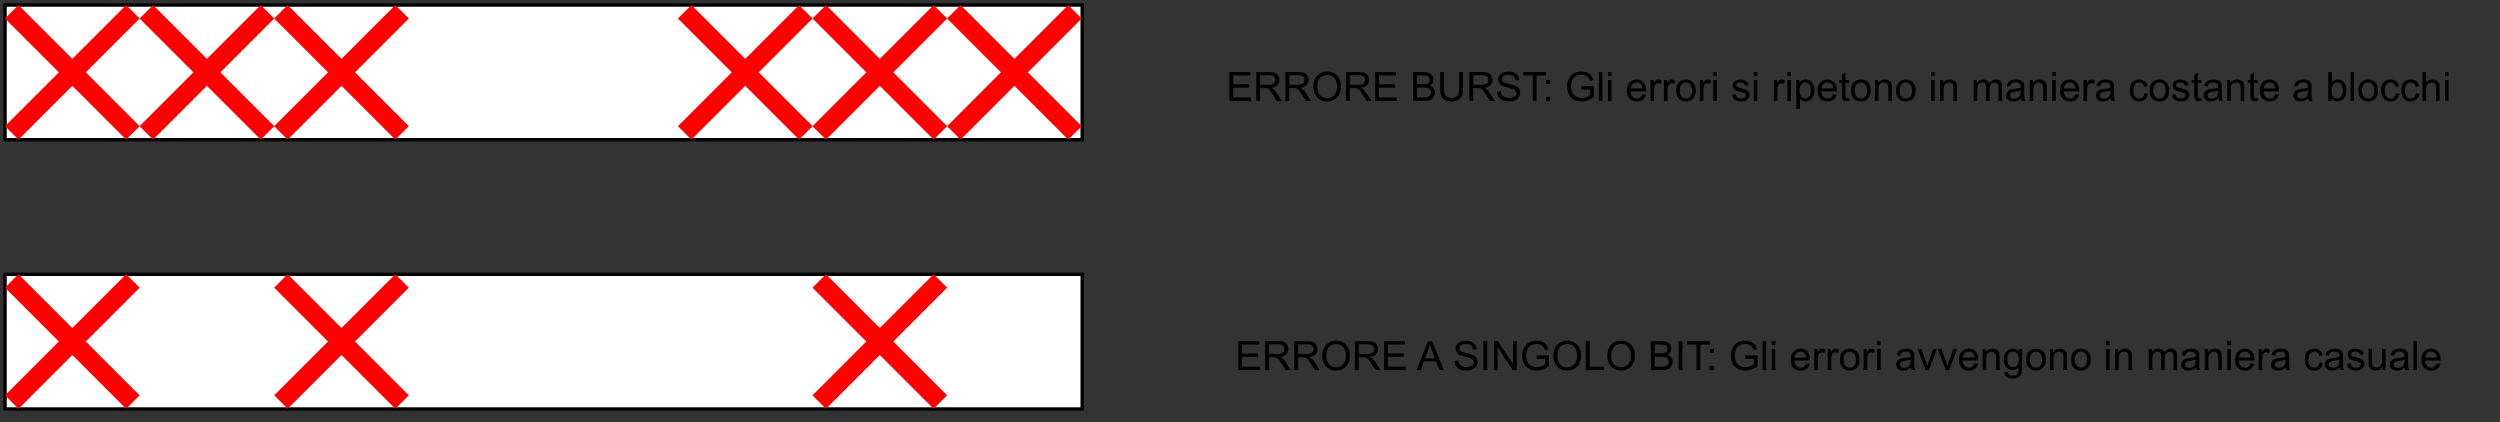 <?xml version="1.0" encoding="UTF-8" standalone="no"?>
<svg 
   width="557.04pt"
   height="94.08pt"
   viewBox="0 0 557.04 94.08"
   version="1.1"
   id="svg388"
   xmlns:xlink="http://www.w3.org/1999/xlink"
   xmlns="http://www.w3.org/2000/svg"
   xmlns:svg="http://www.w3.org/2000/svg" content="%3Cmxfile%20host%3D%22app.diagrams.net%22%20modified%3D%222023-12-22T12%3A36%3A30.954Z%22%20agent%3D%22Mozilla%2F5.0%20(Macintosh%3B%20Intel%20Mac%20OS%20X%2010_15_7)%20AppleWebKit%2F537.36%20(KHTML%2C%20like%20Gecko)%20Chrome%2F120.0.0.0%20Safari%2F537.36%22%20etag%3D%22Yu8_S10-n9ti6SRctlLf%22%20version%3D%2222.1.11%22%20type%3D%22device%22%3E%20%20%20%3Cdiagram%20name%3D%22Pagina-1%22%20id%3D%22U9C18GO-v0tMrFEq7uSr%22%3E%20%20%20%20%20%3CmxGraphModel%20dx%3D%22954%22%20dy%3D%22581%22%20grid%3D%221%22%20gridSize%3D%2210%22%20guides%3D%221%22%20tooltips%3D%221%22%20connect%3D%221%22%20arrows%3D%221%22%20fold%3D%221%22%20page%3D%220%22%20pageScale%3D%221%22%20pageWidth%3D%22827%22%20pageHeight%3D%221169%22%20math%3D%220%22%20shadow%3D%220%22%3E%20%20%20%20%20%20%20%3Croot%3E%20%20%20%20%20%20%20%20%20%3CmxCell%20id%3D%220%22%20%2F%3E%20%20%20%20%20%20%20%20%20%3CmxCell%20id%3D%221%22%20parent%3D%220%22%20%2F%3E%20%20%20%20%20%20%20%20%20%3CmxCell%20id%3D%22JFstxiYgzvHORMr_1mGA-1%22%20value%3D%22%22%20style%3D%22rounded%3D0%3BwhiteSpace%3Dwrap%3Bhtml%3D1%3B%22%20parent%3D%221%22%20vertex%3D%221%22%3E%20%20%20%20%20%20%20%20%20%20%20%3CmxGeometry%20x%3D%22120%22%20y%3D%2280%22%20width%3D%22320%22%20height%3D%2240%22%20as%3D%22geometry%22%20%2F%3E%20%20%20%20%20%20%20%20%20%3C%2FmxCell%3E%20%20%20%20%20%20%20%20%20%3CmxCell%20id%3D%22JFstxiYgzvHORMr_1mGA-2%22%20value%3D%22%22%20style%3D%22shape%3Dmxgraph.mockup.markup.redX%3BfillColor%3D%23ff0000%3Bhtml%3D1%3Bshadow%3D0%3BwhiteSpace%3Dwrap%3BstrokeColor%3Dnone%3B%22%20parent%3D%221%22%20vertex%3D%221%22%3E%20%20%20%20%20%20%20%20%20%20%20%3CmxGeometry%20x%3D%22120%22%20y%3D%2280%22%20width%3D%2240%22%20height%3D%2240%22%20as%3D%22geometry%22%20%2F%3E%20%20%20%20%20%20%20%20%20%3C%2FmxCell%3E%20%20%20%20%20%20%20%20%20%3CmxCell%20id%3D%22JFstxiYgzvHORMr_1mGA-3%22%20value%3D%22%22%20style%3D%22shape%3Dmxgraph.mockup.markup.redX%3BfillColor%3D%23ff0000%3Bhtml%3D1%3Bshadow%3D0%3BwhiteSpace%3Dwrap%3BstrokeColor%3Dnone%3B%22%20parent%3D%221%22%20vertex%3D%221%22%3E%20%20%20%20%20%20%20%20%20%20%20%3CmxGeometry%20x%3D%22160%22%20y%3D%2280%22%20width%3D%2240%22%20height%3D%2240%22%20as%3D%22geometry%22%20%2F%3E%20%20%20%20%20%20%20%20%20%3C%2FmxCell%3E%20%20%20%20%20%20%20%20%20%3CmxCell%20id%3D%22JFstxiYgzvHORMr_1mGA-4%22%20value%3D%22%22%20style%3D%22shape%3Dmxgraph.mockup.markup.redX%3BfillColor%3D%23ff0000%3Bhtml%3D1%3Bshadow%3D0%3BwhiteSpace%3Dwrap%3BstrokeColor%3Dnone%3B%22%20parent%3D%221%22%20vertex%3D%221%22%3E%20%20%20%20%20%20%20%20%20%20%20%3CmxGeometry%20x%3D%22200%22%20y%3D%2280%22%20width%3D%2240%22%20height%3D%2240%22%20as%3D%22geometry%22%20%2F%3E%20%20%20%20%20%20%20%20%20%3C%2FmxCell%3E%20%20%20%20%20%20%20%20%20%3CmxCell%20id%3D%22JFstxiYgzvHORMr_1mGA-5%22%20value%3D%22%22%20style%3D%22shape%3Dmxgraph.mockup.markup.redX%3BfillColor%3D%23ff0000%3Bhtml%3D1%3Bshadow%3D0%3BwhiteSpace%3Dwrap%3BstrokeColor%3Dnone%3B%22%20parent%3D%221%22%20vertex%3D%221%22%3E%20%20%20%20%20%20%20%20%20%20%20%3CmxGeometry%20x%3D%22320%22%20y%3D%2280%22%20width%3D%2240%22%20height%3D%2240%22%20as%3D%22geometry%22%20%2F%3E%20%20%20%20%20%20%20%20%20%3C%2FmxCell%3E%20%20%20%20%20%20%20%20%20%3CmxCell%20id%3D%22JFstxiYgzvHORMr_1mGA-6%22%20value%3D%22%22%20style%3D%22shape%3Dmxgraph.mockup.markup.redX%3BfillColor%3D%23ff0000%3Bhtml%3D1%3Bshadow%3D0%3BwhiteSpace%3Dwrap%3BstrokeColor%3Dnone%3B%22%20parent%3D%221%22%20vertex%3D%221%22%3E%20%20%20%20%20%20%20%20%20%20%20%3CmxGeometry%20x%3D%22360%22%20y%3D%2280%22%20width%3D%2240%22%20height%3D%2240%22%20as%3D%22geometry%22%20%2F%3E%20%20%20%20%20%20%20%20%20%3C%2FmxCell%3E%20%20%20%20%20%20%20%20%20%3CmxCell%20id%3D%22JFstxiYgzvHORMr_1mGA-7%22%20value%3D%22%22%20style%3D%22shape%3Dmxgraph.mockup.markup.redX%3BfillColor%3D%23ff0000%3Bhtml%3D1%3Bshadow%3D0%3BwhiteSpace%3Dwrap%3BstrokeColor%3Dnone%3B%22%20parent%3D%221%22%20vertex%3D%221%22%3E%20%20%20%20%20%20%20%20%20%20%20%3CmxGeometry%20x%3D%22400%22%20y%3D%2280%22%20width%3D%2240%22%20height%3D%2240%22%20as%3D%22geometry%22%20%2F%3E%20%20%20%20%20%20%20%20%20%3C%2FmxCell%3E%20%20%20%20%20%20%20%20%20%3CmxCell%20id%3D%22JFstxiYgzvHORMr_1mGA-8%22%20value%3D%22ERRORE%20BURST%3A%20Gli%20errori%20si%20ripetono%20in%20maniera%20costante%20a%20blocchi%22%20style%3D%22text%3Bhtml%3D1%3Balign%3Dcenter%3BverticalAlign%3Dmiddle%3Bresizable%3D0%3Bpoints%3D%5B%5D%3Bautosize%3D1%3BstrokeColor%3Dnone%3BfillColor%3Dnone%3B%22%20parent%3D%221%22%20vertex%3D%221%22%3E%20%20%20%20%20%20%20%20%20%20%20%3CmxGeometry%20x%3D%22470%22%20y%3D%2290%22%20width%3D%22390%22%20height%3D%2230%22%20as%3D%22geometry%22%20%2F%3E%20%20%20%20%20%20%20%20%20%3C%2FmxCell%3E%20%20%20%20%20%20%20%20%20%3CmxCell%20id%3D%22JFstxiYgzvHORMr_1mGA-11%22%20value%3D%22%22%20style%3D%22rounded%3D0%3BwhiteSpace%3Dwrap%3Bhtml%3D1%3B%22%20parent%3D%221%22%20vertex%3D%221%22%3E%20%20%20%20%20%20%20%20%20%20%20%3CmxGeometry%20x%3D%22120%22%20y%3D%22160%22%20width%3D%22320%22%20height%3D%2240%22%20as%3D%22geometry%22%20%2F%3E%20%20%20%20%20%20%20%20%20%3C%2FmxCell%3E%20%20%20%20%20%20%20%20%20%3CmxCell%20id%3D%22JFstxiYgzvHORMr_1mGA-12%22%20value%3D%22%22%20style%3D%22shape%3Dmxgraph.mockup.markup.redX%3BfillColor%3D%23ff0000%3Bhtml%3D1%3Bshadow%3D0%3BwhiteSpace%3Dwrap%3BstrokeColor%3Dnone%3B%22%20parent%3D%221%22%20vertex%3D%221%22%3E%20%20%20%20%20%20%20%20%20%20%20%3CmxGeometry%20x%3D%22120%22%20y%3D%22160%22%20width%3D%2240%22%20height%3D%2240%22%20as%3D%22geometry%22%20%2F%3E%20%20%20%20%20%20%20%20%20%3C%2FmxCell%3E%20%20%20%20%20%20%20%20%20%3CmxCell%20id%3D%22JFstxiYgzvHORMr_1mGA-14%22%20value%3D%22%22%20style%3D%22shape%3Dmxgraph.mockup.markup.redX%3BfillColor%3D%23ff0000%3Bhtml%3D1%3Bshadow%3D0%3BwhiteSpace%3Dwrap%3BstrokeColor%3Dnone%3B%22%20parent%3D%221%22%20vertex%3D%221%22%3E%20%20%20%20%20%20%20%20%20%20%20%3CmxGeometry%20x%3D%22200%22%20y%3D%22160%22%20width%3D%2240%22%20height%3D%2240%22%20as%3D%22geometry%22%20%2F%3E%20%20%20%20%20%20%20%20%20%3C%2FmxCell%3E%20%20%20%20%20%20%20%20%20%3CmxCell%20id%3D%22JFstxiYgzvHORMr_1mGA-15%22%20value%3D%22%22%20style%3D%22shape%3Dmxgraph.mockup.markup.redX%3BfillColor%3D%23ff0000%3Bhtml%3D1%3Bshadow%3D0%3BwhiteSpace%3Dwrap%3BstrokeColor%3Dnone%3B%22%20parent%3D%221%22%20vertex%3D%221%22%3E%20%20%20%20%20%20%20%20%20%20%20%3CmxGeometry%20x%3D%22360%22%20y%3D%22160%22%20width%3D%2240%22%20height%3D%2240%22%20as%3D%22geometry%22%20%2F%3E%20%20%20%20%20%20%20%20%20%3C%2FmxCell%3E%20%20%20%20%20%20%20%20%20%3CmxCell%20id%3D%22JFstxiYgzvHORMr_1mGA-19%22%20value%3D%22ERRORE%20A%20SINGOLO%20BIT%3A%20Gli%20errori%20avvengono%20in%20maniera%20casuale%22%20style%3D%22text%3Bhtml%3D1%3Balign%3Dcenter%3BverticalAlign%3Dmiddle%3Bresizable%3D0%3Bpoints%3D%5B%5D%3Bautosize%3D1%3BstrokeColor%3Dnone%3BfillColor%3Dnone%3B%22%20parent%3D%221%22%20vertex%3D%221%22%3E%20%20%20%20%20%20%20%20%20%20%20%3CmxGeometry%20x%3D%22475%22%20y%3D%22170%22%20width%3D%22380%22%20height%3D%2230%22%20as%3D%22geometry%22%20%2F%3E%20%20%20%20%20%20%20%20%20%3C%2FmxCell%3E%20%20%20%20%20%20%20%3C%2Froot%3E%20%20%20%20%20%3C%2FmxGraphModel%3E%20%20%20%3C%2Fdiagram%3E%20%3C%2Fmxfile%3E%20">
  <rect x="0" y="0" width="557.04" height="94.08" fill="#333333" stroke="none"/>
  <defs
     id="defs98">
    <g
       id="g96">
      <g
         id="glyph-0-0">
        <path
           d="M 1.125 0 L 1.125 -5.625 L 5.625 -5.625 L 5.625 0 Z M 1.266 -0.141 L 5.484 -0.141 L 5.484 -5.484 L 1.266 -5.484 Z M 1.266 -0.141 "
           id="path2" />
      </g>
      <g
         id="glyph-0-1">
        <path
           d="M 0.719 0 L 0.719 -6.438 L 5.375 -6.438 L 5.375 -5.688 L 1.562 -5.688 L 1.562 -3.703 L 5.125 -3.703 L 5.125 -2.953 L 1.562 -2.953 L 1.562 -0.766 L 5.516 -0.766 L 5.516 0 Z M 0.719 0 "
           id="path5" />
      </g>
      <g
         id="glyph-0-2">
        <path
           d="M 0.703 0 L 0.703 -6.438 L 3.562 -6.438 C 4.133 -6.438 4.57 -6.379 4.875 -6.266 C 5.176 -6.148 5.414 -5.945 5.594 -5.656 C 5.77 -5.363 5.859 -5.039 5.859 -4.688 C 5.859 -4.227 5.707 -3.844 5.406 -3.531 C 5.113 -3.219 4.66 -3.02 4.047 -2.938 C 4.266 -2.82 4.438 -2.711 4.562 -2.609 C 4.812 -2.379 5.047 -2.094 5.266 -1.75 L 6.391 0 L 5.312 0 L 4.453 -1.344 C 4.211 -1.727 4.008 -2.02 3.844 -2.219 C 3.688 -2.426 3.539 -2.57 3.406 -2.656 C 3.281 -2.738 3.156 -2.797 3.031 -2.828 C 2.926 -2.848 2.766 -2.859 2.547 -2.859 L 1.562 -2.859 L 1.562 0 Z M 1.562 -3.594 L 3.391 -3.594 C 3.785 -3.594 4.094 -3.633 4.312 -3.719 C 4.531 -3.801 4.695 -3.93 4.812 -4.109 C 4.926 -4.285 4.984 -4.477 4.984 -4.688 C 4.984 -4.988 4.867 -5.238 4.641 -5.438 C 4.422 -5.633 4.07 -5.734 3.594 -5.734 L 1.562 -5.734 Z M 1.562 -3.594 "
           id="path8" />
      </g>
      <g
         id="glyph-0-3">
        <path
           d="M 0.438 -3.141 C 0.438 -4.203 0.723 -5.035 1.297 -5.641 C 1.867 -6.254 2.609 -6.562 3.516 -6.562 C 4.109 -6.562 4.645 -6.414 5.125 -6.125 C 5.602 -5.844 5.969 -5.445 6.219 -4.938 C 6.469 -4.426 6.594 -3.852 6.594 -3.219 C 6.594 -2.562 6.461 -1.973 6.203 -1.453 C 5.941 -0.941 5.566 -0.551 5.078 -0.281 C 4.598 -0.02 4.078 0.109 3.516 0.109 C 2.91 0.109 2.367 -0.035 1.891 -0.328 C 1.41 -0.617 1.047 -1.02 0.797 -1.531 C 0.555 -2.039 0.438 -2.578 0.438 -3.141 Z M 1.312 -3.125 C 1.312 -2.344 1.52 -1.727 1.938 -1.281 C 2.352 -0.844 2.879 -0.625 3.516 -0.625 C 4.148 -0.625 4.676 -0.848 5.094 -1.297 C 5.508 -1.742 5.719 -2.383 5.719 -3.219 C 5.719 -3.738 5.629 -4.191 5.453 -4.578 C 5.273 -4.973 5.016 -5.281 4.672 -5.5 C 4.328 -5.719 3.945 -5.828 3.531 -5.828 C 2.926 -5.828 2.406 -5.617 1.969 -5.203 C 1.531 -4.785 1.312 -4.094 1.312 -3.125 Z M 1.312 -3.125 "
           id="path11" />
      </g>
      <g
         id="glyph-0-4" />
      <g
         id="glyph-0-5">
        <path
           d="M 0.656 0 L 0.656 -6.438 L 3.078 -6.438 C 3.566 -6.438 3.957 -6.367 4.25 -6.234 C 4.551 -6.109 4.785 -5.91 4.953 -5.641 C 5.129 -5.367 5.219 -5.086 5.219 -4.797 C 5.219 -4.516 5.141 -4.254 4.984 -4.016 C 4.836 -3.773 4.613 -3.578 4.312 -3.422 C 4.695 -3.305 4.992 -3.113 5.203 -2.844 C 5.422 -2.57 5.531 -2.25 5.531 -1.875 C 5.531 -1.57 5.461 -1.289 5.328 -1.031 C 5.203 -0.77 5.047 -0.566 4.859 -0.422 C 4.672 -0.285 4.438 -0.18 4.156 -0.109 C 3.875 -0.035 3.523 0 3.109 0 Z M 1.516 -3.734 L 2.906 -3.734 C 3.281 -3.734 3.551 -3.758 3.719 -3.812 C 3.938 -3.875 4.098 -3.977 4.203 -4.125 C 4.316 -4.281 4.375 -4.469 4.375 -4.688 C 4.375 -4.906 4.32 -5.094 4.219 -5.25 C 4.113 -5.414 3.969 -5.531 3.781 -5.594 C 3.594 -5.656 3.266 -5.688 2.797 -5.688 L 1.516 -5.688 Z M 1.516 -0.766 L 3.109 -0.766 C 3.391 -0.766 3.586 -0.773 3.703 -0.797 C 3.891 -0.828 4.051 -0.883 4.188 -0.969 C 4.32 -1.051 4.43 -1.172 4.516 -1.328 C 4.598 -1.484 4.641 -1.664 4.641 -1.875 C 4.641 -2.113 4.578 -2.32 4.453 -2.5 C 4.328 -2.676 4.156 -2.797 3.938 -2.859 C 3.719 -2.93 3.406 -2.969 3 -2.969 L 1.516 -2.969 Z M 1.516 -0.766 "
           id="path15" />
      </g>
      <g
         id="glyph-0-6">
        <path
           d="M 4.922 -6.438 L 5.781 -6.438 L 5.781 -2.719 C 5.781 -2.07 5.703 -1.555 5.547 -1.172 C 5.398 -0.797 5.133 -0.488 4.75 -0.25 C 4.375 -0.008 3.875 0.109 3.25 0.109 C 2.645 0.109 2.148 0.004 1.766 -0.203 C 1.391 -0.41 1.117 -0.711 0.953 -1.109 C 0.785 -1.504 0.703 -2.039 0.703 -2.719 L 0.703 -6.438 L 1.562 -6.438 L 1.562 -2.719 C 1.562 -2.164 1.613 -1.754 1.719 -1.484 C 1.82 -1.223 2 -1.02 2.25 -0.875 C 2.5 -0.727 2.812 -0.656 3.188 -0.656 C 3.812 -0.656 4.254 -0.797 4.516 -1.078 C 4.785 -1.367 4.922 -1.914 4.922 -2.719 Z M 4.922 -6.438 "
           id="path18" />
      </g>
      <g
         id="glyph-0-7">
        <path
           d="M 0.406 -2.062 L 1.203 -2.141 C 1.242 -1.816 1.332 -1.551 1.469 -1.344 C 1.613 -1.133 1.832 -0.969 2.125 -0.844 C 2.414 -0.719 2.742 -0.656 3.109 -0.656 C 3.43 -0.656 3.719 -0.703 3.969 -0.797 C 4.219 -0.891 4.406 -1.02 4.531 -1.188 C 4.656 -1.363 4.719 -1.551 4.719 -1.75 C 4.719 -1.945 4.656 -2.117 4.531 -2.266 C 4.414 -2.422 4.223 -2.551 3.953 -2.656 C 3.785 -2.727 3.406 -2.832 2.812 -2.969 C 2.219 -3.113 1.801 -3.25 1.562 -3.375 C 1.258 -3.531 1.031 -3.727 0.875 -3.969 C 0.727 -4.207 0.656 -4.477 0.656 -4.781 C 0.656 -5.102 0.742 -5.406 0.922 -5.688 C 1.109 -5.969 1.379 -6.18 1.734 -6.328 C 2.086 -6.473 2.484 -6.547 2.922 -6.547 C 3.398 -6.547 3.82 -6.469 4.188 -6.312 C 4.551 -6.164 4.828 -5.941 5.016 -5.641 C 5.211 -5.336 5.32 -5 5.344 -4.625 L 4.516 -4.562 C 4.473 -4.969 4.328 -5.273 4.078 -5.484 C 3.828 -5.691 3.453 -5.797 2.953 -5.797 C 2.441 -5.797 2.066 -5.703 1.828 -5.516 C 1.586 -5.328 1.469 -5.098 1.469 -4.828 C 1.469 -4.598 1.551 -4.41 1.719 -4.266 C 1.883 -4.109 2.312 -3.953 3 -3.797 C 3.695 -3.641 4.176 -3.504 4.438 -3.391 C 4.812 -3.223 5.086 -3.004 5.266 -2.734 C 5.441 -2.473 5.531 -2.164 5.531 -1.812 C 5.531 -1.477 5.43 -1.156 5.234 -0.844 C 5.035 -0.539 4.754 -0.305 4.391 -0.141 C 4.023 0.023 3.613 0.109 3.156 0.109 C 2.57 0.109 2.082 0.023 1.688 -0.141 C 1.289 -0.316 0.977 -0.57 0.75 -0.906 C 0.531 -1.25 0.414 -1.633 0.406 -2.062 Z M 0.406 -2.062 "
           id="path21" />
      </g>
      <g
         id="glyph-0-8">
        <path
           d="M 2.328 0 L 2.328 -5.688 L 0.219 -5.688 L 0.219 -6.438 L 5.312 -6.438 L 5.312 -5.688 L 3.188 -5.688 L 3.188 0 Z M 2.328 0 "
           id="path24" />
      </g>
      <g
         id="glyph-0-9">
        <path
           d="M 0.812 -3.766 L 0.812 -4.672 L 1.719 -4.672 L 1.719 -3.766 Z M 0.812 0 L 0.812 -0.906 L 1.719 -0.906 L 1.719 0 Z M 0.812 0 "
           id="path27" />
      </g>
      <g
         id="glyph-0-10">
        <path
           d="M 3.703 -2.531 L 3.703 -3.281 L 6.438 -3.281 L 6.438 -0.891 C 6.02 -0.555 5.586 -0.305 5.141 -0.141 C 4.691 0.023 4.234 0.109 3.766 0.109 C 3.141 0.109 2.566 -0.023 2.047 -0.297 C 1.523 -0.566 1.133 -0.957 0.875 -1.469 C 0.613 -1.977 0.484 -2.551 0.484 -3.188 C 0.484 -3.812 0.613 -4.395 0.875 -4.938 C 1.133 -5.488 1.508 -5.895 2 -6.156 C 2.5 -6.414 3.066 -6.547 3.703 -6.547 C 4.172 -6.547 4.594 -6.469 4.969 -6.312 C 5.344 -6.164 5.633 -5.957 5.844 -5.688 C 6.062 -5.426 6.227 -5.078 6.344 -4.641 L 5.578 -4.438 C 5.473 -4.758 5.348 -5.016 5.203 -5.203 C 5.066 -5.391 4.863 -5.539 4.594 -5.656 C 4.332 -5.77 4.035 -5.828 3.703 -5.828 C 3.316 -5.828 2.977 -5.766 2.688 -5.641 C 2.406 -5.523 2.176 -5.367 2 -5.172 C 1.832 -4.984 1.703 -4.773 1.609 -4.547 C 1.441 -4.141 1.359 -3.707 1.359 -3.25 C 1.359 -2.664 1.457 -2.18 1.656 -1.797 C 1.852 -1.41 2.141 -1.125 2.516 -0.938 C 2.891 -0.75 3.289 -0.656 3.719 -0.656 C 4.094 -0.656 4.453 -0.723 4.797 -0.859 C 5.148 -1.004 5.422 -1.16 5.609 -1.328 L 5.609 -2.531 Z M 3.703 -2.531 "
           id="path30" />
      </g>
      <g
         id="glyph-0-11">
        <path
           d="M 0.578 0 L 0.578 -6.438 L 1.359 -6.438 L 1.359 0 Z M 0.578 0 "
           id="path33" />
      </g>
      <g
         id="glyph-0-12">
        <path
           d="M 0.594 -5.531 L 0.594 -6.438 L 1.391 -6.438 L 1.391 -5.531 Z M 0.594 0 L 0.594 -4.672 L 1.391 -4.672 L 1.391 0 Z M 0.594 0 "
           id="path36" />
      </g>
      <g
         id="glyph-0-13">
        <path
           d="M 3.781 -1.5 L 4.609 -1.406 C 4.473 -0.926 4.227 -0.551 3.875 -0.281 C 3.531 -0.02 3.086 0.109 2.547 0.109 C 1.867 0.109 1.328 -0.098 0.922 -0.516 C 0.523 -0.941 0.328 -1.535 0.328 -2.297 C 0.328 -3.078 0.531 -3.68 0.938 -4.109 C 1.344 -4.547 1.867 -4.766 2.516 -4.766 C 3.141 -4.766 3.645 -4.551 4.031 -4.125 C 4.426 -3.707 4.625 -3.113 4.625 -2.344 C 4.625 -2.289 4.625 -2.219 4.625 -2.125 L 1.141 -2.125 C 1.172 -1.613 1.316 -1.223 1.578 -0.953 C 1.836 -0.68 2.164 -0.547 2.562 -0.547 C 2.852 -0.547 3.098 -0.617 3.297 -0.766 C 3.504 -0.922 3.664 -1.164 3.781 -1.5 Z M 1.188 -2.781 L 3.797 -2.781 C 3.766 -3.176 3.664 -3.473 3.5 -3.672 C 3.25 -3.973 2.922 -4.125 2.516 -4.125 C 2.148 -4.125 1.844 -4 1.594 -3.75 C 1.352 -3.508 1.219 -3.188 1.188 -2.781 Z M 1.188 -2.781 "
           id="path39" />
      </g>
      <g
         id="glyph-0-14">
        <path
           d="M 0.578 0 L 0.578 -4.672 L 1.297 -4.672 L 1.297 -3.953 C 1.473 -4.285 1.641 -4.504 1.797 -4.609 C 1.953 -4.711 2.125 -4.766 2.312 -4.766 C 2.57 -4.766 2.844 -4.68 3.125 -4.516 L 2.844 -3.781 C 2.656 -3.895 2.461 -3.953 2.266 -3.953 C 2.098 -3.953 1.941 -3.898 1.797 -3.797 C 1.66 -3.691 1.562 -3.547 1.5 -3.359 C 1.414 -3.078 1.375 -2.77 1.375 -2.438 L 1.375 0 Z M 0.578 0 "
           id="path42" />
      </g>
      <g
         id="glyph-0-15">
        <path
           d="M 0.297 -2.328 C 0.297 -3.191 0.535 -3.832 1.016 -4.25 C 1.422 -4.594 1.91 -4.766 2.484 -4.766 C 3.129 -4.766 3.656 -4.555 4.062 -4.141 C 4.469 -3.723 4.672 -3.145 4.672 -2.406 C 4.672 -1.801 4.578 -1.328 4.391 -0.984 C 4.211 -0.641 3.953 -0.367 3.609 -0.172 C 3.266 0.016 2.891 0.109 2.484 0.109 C 1.828 0.109 1.297 -0.098 0.891 -0.516 C 0.492 -0.941 0.297 -1.547 0.297 -2.328 Z M 1.109 -2.328 C 1.109 -1.734 1.238 -1.285 1.5 -0.984 C 1.758 -0.691 2.086 -0.547 2.484 -0.547 C 2.879 -0.547 3.207 -0.691 3.469 -0.984 C 3.727 -1.285 3.859 -1.742 3.859 -2.359 C 3.859 -2.93 3.727 -3.367 3.469 -3.672 C 3.207 -3.973 2.879 -4.125 2.484 -4.125 C 2.086 -4.125 1.758 -3.973 1.5 -3.672 C 1.238 -3.379 1.109 -2.93 1.109 -2.328 Z M 1.109 -2.328 "
           id="path45" />
      </g>
      <g
         id="glyph-0-16">
        <path
           d="M 0.281 -1.391 L 1.062 -1.516 C 1.102 -1.203 1.223 -0.961 1.422 -0.797 C 1.629 -0.629 1.91 -0.547 2.266 -0.547 C 2.629 -0.547 2.898 -0.617 3.078 -0.766 C 3.254 -0.91 3.344 -1.082 3.344 -1.281 C 3.344 -1.469 3.266 -1.609 3.109 -1.703 C 2.992 -1.773 2.723 -1.867 2.297 -1.984 C 1.711 -2.129 1.305 -2.254 1.078 -2.359 C 0.859 -2.461 0.691 -2.609 0.578 -2.797 C 0.461 -2.984 0.406 -3.191 0.406 -3.422 C 0.406 -3.629 0.453 -3.82 0.547 -4 C 0.641 -4.176 0.77 -4.328 0.938 -4.453 C 1.062 -4.535 1.227 -4.609 1.438 -4.672 C 1.656 -4.734 1.883 -4.766 2.125 -4.766 C 2.488 -4.766 2.805 -4.711 3.078 -4.609 C 3.359 -4.504 3.566 -4.363 3.703 -4.188 C 3.836 -4.008 3.93 -3.77 3.984 -3.469 L 3.203 -3.359 C 3.172 -3.598 3.066 -3.785 2.891 -3.922 C 2.723 -4.055 2.488 -4.125 2.188 -4.125 C 1.82 -4.125 1.562 -4.062 1.406 -3.938 C 1.25 -3.82 1.172 -3.68 1.172 -3.516 C 1.172 -3.41 1.203 -3.32 1.266 -3.25 C 1.328 -3.156 1.43 -3.082 1.578 -3.031 C 1.648 -3 1.879 -2.93 2.266 -2.828 C 2.828 -2.68 3.219 -2.562 3.438 -2.469 C 3.664 -2.375 3.844 -2.234 3.969 -2.047 C 4.094 -1.867 4.156 -1.645 4.156 -1.375 C 4.156 -1.102 4.078 -0.852 3.922 -0.625 C 3.766 -0.395 3.539 -0.211 3.25 -0.078 C 2.969 0.047 2.641 0.109 2.266 0.109 C 1.66 0.109 1.195 -0.016 0.875 -0.266 C 0.562 -0.523 0.363 -0.898 0.281 -1.391 Z M 0.281 -1.391 "
           id="path48" />
      </g>
      <g
         id="glyph-0-17">
        <path
           d="M 0.594 1.781 L 0.594 -4.672 L 1.312 -4.672 L 1.312 -4.062 C 1.477 -4.301 1.664 -4.477 1.875 -4.594 C 2.094 -4.707 2.359 -4.766 2.672 -4.766 C 3.066 -4.766 3.414 -4.66 3.719 -4.453 C 4.02 -4.254 4.25 -3.969 4.406 -3.594 C 4.562 -3.219 4.641 -2.812 4.641 -2.375 C 4.641 -1.895 4.551 -1.461 4.375 -1.078 C 4.207 -0.691 3.961 -0.395 3.641 -0.188 C 3.316 0.008 2.973 0.109 2.609 0.109 C 2.348 0.109 2.113 0.051 1.906 -0.062 C 1.695 -0.176 1.523 -0.316 1.391 -0.484 L 1.391 1.781 Z M 1.312 -2.312 C 1.312 -1.707 1.43 -1.258 1.672 -0.969 C 1.922 -0.688 2.219 -0.547 2.562 -0.547 C 2.906 -0.547 3.203 -0.691 3.453 -0.984 C 3.711 -1.285 3.844 -1.75 3.844 -2.375 C 3.844 -2.969 3.719 -3.41 3.469 -3.703 C 3.227 -4.004 2.938 -4.156 2.594 -4.156 C 2.258 -4.156 1.961 -3.992 1.703 -3.672 C 1.441 -3.359 1.312 -2.906 1.312 -2.312 Z M 1.312 -2.312 "
           id="path51" />
      </g>
      <g
         id="glyph-0-18">
        <path
           d="M 2.328 -0.703 L 2.438 -0.016 C 2.207 0.035 2.008 0.062 1.844 0.062 C 1.551 0.062 1.328 0.016 1.172 -0.078 C 1.016 -0.172 0.898 -0.289 0.828 -0.438 C 0.766 -0.582 0.734 -0.891 0.734 -1.359 L 0.734 -4.047 L 0.156 -4.047 L 0.156 -4.672 L 0.734 -4.672 L 0.734 -5.828 L 1.531 -6.297 L 1.531 -4.672 L 2.328 -4.672 L 2.328 -4.047 L 1.531 -4.047 L 1.531 -1.328 C 1.531 -1.098 1.539 -0.953 1.562 -0.891 C 1.594 -0.828 1.641 -0.773 1.703 -0.734 C 1.766 -0.691 1.852 -0.672 1.969 -0.672 C 2.062 -0.672 2.18 -0.68 2.328 -0.703 Z M 2.328 -0.703 "
           id="path54" />
      </g>
      <g
         id="glyph-0-19">
        <path
           d="M 0.594 0 L 0.594 -4.672 L 1.312 -4.672 L 1.312 -4 C 1.645 -4.508 2.141 -4.766 2.797 -4.766 C 3.078 -4.766 3.332 -4.711 3.562 -4.609 C 3.801 -4.516 3.977 -4.383 4.094 -4.219 C 4.207 -4.062 4.289 -3.867 4.344 -3.641 C 4.375 -3.492 4.391 -3.238 4.391 -2.875 L 4.391 0 L 3.594 0 L 3.594 -2.844 C 3.594 -3.164 3.562 -3.406 3.5 -3.562 C 3.438 -3.719 3.328 -3.844 3.172 -3.938 C 3.016 -4.039 2.832 -4.094 2.625 -4.094 C 2.289 -4.094 2 -3.984 1.75 -3.766 C 1.508 -3.555 1.391 -3.148 1.391 -2.547 L 1.391 0 Z M 0.594 0 "
           id="path57" />
      </g>
      <g
         id="glyph-0-20">
        <path
           d="M 0.594 0 L 0.594 -4.672 L 1.297 -4.672 L 1.297 -4.016 C 1.441 -4.242 1.633 -4.426 1.875 -4.562 C 2.125 -4.695 2.406 -4.766 2.719 -4.766 C 3.062 -4.766 3.344 -4.691 3.562 -4.547 C 3.781 -4.41 3.938 -4.211 4.031 -3.953 C 4.406 -4.492 4.883 -4.766 5.469 -4.766 C 5.938 -4.766 6.297 -4.633 6.547 -4.375 C 6.797 -4.125 6.922 -3.734 6.922 -3.203 L 6.922 0 L 6.125 0 L 6.125 -2.938 C 6.125 -3.258 6.098 -3.488 6.047 -3.625 C 6.004 -3.758 5.914 -3.867 5.781 -3.953 C 5.645 -4.047 5.484 -4.094 5.297 -4.094 C 4.973 -4.094 4.703 -3.984 4.484 -3.766 C 4.266 -3.547 4.156 -3.195 4.156 -2.719 L 4.156 0 L 3.359 0 L 3.359 -3.031 C 3.359 -3.383 3.297 -3.648 3.172 -3.828 C 3.047 -4.004 2.836 -4.094 2.547 -4.094 C 2.316 -4.094 2.109 -4.031 1.922 -3.906 C 1.734 -3.789 1.598 -3.617 1.516 -3.391 C 1.43 -3.172 1.391 -2.848 1.391 -2.422 L 1.391 0 Z M 0.594 0 "
           id="path60" />
      </g>
      <g
         id="glyph-0-21">
        <path
           d="M 3.641 -0.578 C 3.348 -0.328 3.066 -0.148 2.797 -0.047 C 2.523 0.055 2.234 0.109 1.922 0.109 C 1.41 0.109 1.016 -0.016 0.734 -0.266 C 0.461 -0.516 0.328 -0.836 0.328 -1.234 C 0.328 -1.461 0.379 -1.672 0.484 -1.859 C 0.586 -2.047 0.723 -2.195 0.891 -2.312 C 1.055 -2.426 1.242 -2.516 1.453 -2.578 C 1.609 -2.609 1.844 -2.645 2.156 -2.688 C 2.801 -2.758 3.273 -2.852 3.578 -2.969 C 3.578 -3.07 3.578 -3.141 3.578 -3.172 C 3.578 -3.492 3.504 -3.719 3.359 -3.844 C 3.148 -4.031 2.848 -4.125 2.453 -4.125 C 2.078 -4.125 1.801 -4.055 1.625 -3.922 C 1.445 -3.797 1.316 -3.566 1.234 -3.234 L 0.469 -3.328 C 0.531 -3.66 0.641 -3.926 0.797 -4.125 C 0.961 -4.332 1.195 -4.488 1.5 -4.594 C 1.812 -4.707 2.164 -4.766 2.562 -4.766 C 2.969 -4.766 3.289 -4.719 3.531 -4.625 C 3.781 -4.531 3.961 -4.41 4.078 -4.266 C 4.203 -4.129 4.285 -3.953 4.328 -3.734 C 4.359 -3.598 4.375 -3.359 4.375 -3.016 L 4.375 -1.953 C 4.375 -1.223 4.391 -0.758 4.422 -0.562 C 4.453 -0.363 4.52 -0.176 4.625 0 L 3.797 0 C 3.711 -0.164 3.66 -0.359 3.641 -0.578 Z M 3.578 -2.344 C 3.285 -2.227 2.852 -2.129 2.281 -2.047 C 1.957 -1.992 1.727 -1.938 1.594 -1.875 C 1.457 -1.82 1.352 -1.738 1.281 -1.625 C 1.207 -1.508 1.172 -1.383 1.172 -1.25 C 1.172 -1.039 1.25 -0.863 1.406 -0.719 C 1.562 -0.582 1.797 -0.516 2.109 -0.516 C 2.41 -0.516 2.68 -0.582 2.922 -0.719 C 3.16 -0.852 3.336 -1.035 3.453 -1.266 C 3.535 -1.441 3.578 -1.703 3.578 -2.047 Z M 3.578 -2.344 "
           id="path63" />
      </g>
      <g
         id="glyph-0-22">
        <path
           d="M 3.641 -1.703 L 4.422 -1.609 C 4.336 -1.066 4.117 -0.645 3.766 -0.344 C 3.41 -0.039 2.977 0.109 2.469 0.109 C 1.832 0.109 1.32 -0.098 0.938 -0.516 C 0.551 -0.93 0.359 -1.531 0.359 -2.312 C 0.359 -2.82 0.441 -3.266 0.609 -3.641 C 0.773 -4.016 1.023 -4.297 1.359 -4.484 C 1.703 -4.672 2.078 -4.766 2.484 -4.766 C 2.984 -4.766 3.395 -4.633 3.719 -4.375 C 4.039 -4.125 4.25 -3.766 4.344 -3.297 L 3.578 -3.172 C 3.504 -3.484 3.375 -3.719 3.188 -3.875 C 3 -4.039 2.773 -4.125 2.516 -4.125 C 2.109 -4.125 1.781 -3.977 1.531 -3.688 C 1.289 -3.406 1.172 -2.957 1.172 -2.344 C 1.172 -1.707 1.289 -1.25 1.531 -0.969 C 1.77 -0.688 2.082 -0.547 2.469 -0.547 C 2.781 -0.547 3.039 -0.641 3.25 -0.828 C 3.457 -1.016 3.586 -1.305 3.641 -1.703 Z M 3.641 -1.703 "
           id="path66" />
      </g>
      <g
         id="glyph-0-23">
        <path
           d="M 1.328 0 L 0.594 0 L 0.594 -6.438 L 1.375 -6.438 L 1.375 -4.141 C 1.707 -4.555 2.133 -4.766 2.656 -4.766 C 2.945 -4.766 3.219 -4.707 3.469 -4.594 C 3.727 -4.477 3.941 -4.316 4.109 -4.109 C 4.273 -3.898 4.406 -3.645 4.5 -3.344 C 4.594 -3.051 4.641 -2.738 4.641 -2.406 C 4.641 -1.602 4.441 -0.984 4.047 -0.547 C 3.648 -0.109 3.176 0.109 2.625 0.109 C 2.07 0.109 1.641 -0.117 1.328 -0.578 Z M 1.312 -2.375 C 1.312 -1.812 1.391 -1.406 1.547 -1.156 C 1.797 -0.75 2.129 -0.547 2.547 -0.547 C 2.898 -0.547 3.203 -0.695 3.453 -1 C 3.703 -1.301 3.828 -1.75 3.828 -2.344 C 3.828 -2.945 3.707 -3.395 3.469 -3.688 C 3.227 -3.977 2.938 -4.125 2.594 -4.125 C 2.238 -4.125 1.938 -3.973 1.688 -3.672 C 1.438 -3.367 1.312 -2.938 1.312 -2.375 Z M 1.312 -2.375 "
           id="path69" />
      </g>
      <g
         id="glyph-0-24">
        <path
           d="M 0.594 0 L 0.594 -6.438 L 1.391 -6.438 L 1.391 -4.125 C 1.754 -4.551 2.219 -4.766 2.781 -4.766 C 3.125 -4.766 3.422 -4.695 3.672 -4.562 C 3.93 -4.426 4.113 -4.238 4.219 -4 C 4.332 -3.758 4.391 -3.41 4.391 -2.953 L 4.391 0 L 3.609 0 L 3.609 -2.953 C 3.609 -3.348 3.52 -3.633 3.344 -3.812 C 3.176 -4 2.938 -4.094 2.625 -4.094 C 2.383 -4.094 2.16 -4.031 1.953 -3.906 C 1.742 -3.789 1.598 -3.629 1.516 -3.422 C 1.43 -3.211 1.391 -2.922 1.391 -2.547 L 1.391 0 Z M 0.594 0 "
           id="path72" />
      </g>
      <g
         id="glyph-0-25">
        <path
           d="M -0.016 0 L 2.469 -6.438 L 3.375 -6.438 L 6.016 0 L 5.047 0 L 4.297 -1.953 L 1.594 -1.953 L 0.891 0 Z M 1.844 -2.641 L 4.031 -2.641 L 3.359 -4.438 C 3.148 -4.977 3 -5.422 2.906 -5.766 C 2.82 -5.348 2.703 -4.938 2.547 -4.531 Z M 1.844 -2.641 "
           id="path75" />
      </g>
      <g
         id="glyph-0-26">
        <path
           d="M 0.844 0 L 0.844 -6.438 L 1.688 -6.438 L 1.688 0 Z M 0.844 0 "
           id="path78" />
      </g>
      <g
         id="glyph-0-27">
        <path
           d="M 0.688 0 L 0.688 -6.438 L 1.562 -6.438 L 4.938 -1.391 L 4.938 -6.438 L 5.766 -6.438 L 5.766 0 L 4.891 0 L 1.5 -5.062 L 1.5 0 Z M 0.688 0 "
           id="path81" />
      </g>
      <g
         id="glyph-0-28">
        <path
           d="M 0.656 0 L 0.656 -6.438 L 1.516 -6.438 L 1.516 -0.766 L 4.688 -0.766 L 4.688 0 Z M 0.656 0 "
           id="path84" />
      </g>
      <g
         id="glyph-0-29">
        <path
           d="M 1.891 0 L 0.109 -4.672 L 0.953 -4.672 L 1.953 -1.875 C 2.055 -1.57 2.156 -1.258 2.25 -0.938 C 2.32 -1.176 2.422 -1.469 2.547 -1.812 L 3.578 -4.672 L 4.391 -4.672 L 2.625 0 Z M 1.891 0 "
           id="path87" />
      </g>
      <g
         id="glyph-0-30">
        <path
           d="M 0.453 0.391 L 1.219 0.5 C 1.25 0.738 1.336 0.91 1.484 1.016 C 1.68 1.16 1.953 1.234 2.297 1.234 C 2.66 1.234 2.941 1.16 3.141 1.016 C 3.336 0.867 3.473 0.664 3.547 0.406 C 3.586 0.238 3.602 -0.098 3.594 -0.609 C 3.25 -0.203 2.82 0 2.312 0 C 1.664 0 1.164 -0.227 0.812 -0.688 C 0.469 -1.156 0.297 -1.711 0.297 -2.359 C 0.297 -2.805 0.375 -3.219 0.531 -3.594 C 0.695 -3.969 0.93 -4.254 1.234 -4.453 C 1.535 -4.66 1.895 -4.766 2.312 -4.766 C 2.863 -4.766 3.316 -4.547 3.672 -4.109 L 3.672 -4.672 L 4.406 -4.672 L 4.406 -0.641 C 4.406 0.086 4.328 0.602 4.172 0.906 C 4.023 1.207 3.789 1.445 3.469 1.625 C 3.156 1.801 2.766 1.891 2.297 1.891 C 1.734 1.891 1.281 1.766 0.938 1.516 C 0.602 1.266 0.441 0.891 0.453 0.391 Z M 1.109 -2.422 C 1.109 -1.805 1.227 -1.359 1.469 -1.078 C 1.707 -0.797 2.008 -0.656 2.375 -0.656 C 2.738 -0.656 3.047 -0.797 3.297 -1.078 C 3.547 -1.359 3.672 -1.797 3.672 -2.391 C 3.672 -2.961 3.539 -3.395 3.281 -3.688 C 3.031 -3.977 2.727 -4.125 2.375 -4.125 C 2.02 -4.125 1.719 -3.977 1.469 -3.688 C 1.227 -3.406 1.109 -2.984 1.109 -2.422 Z M 1.109 -2.422 "
           id="path90" />
      </g>
      <g
         id="glyph-0-31">
        <path
           d="M 3.656 0 L 3.656 -0.688 C 3.289 -0.156 2.797 0.109 2.172 0.109 C 1.898 0.109 1.645 0.055 1.406 -0.047 C 1.164 -0.16 0.984 -0.297 0.859 -0.453 C 0.742 -0.609 0.664 -0.801 0.625 -1.031 C 0.594 -1.188 0.578 -1.438 0.578 -1.781 L 0.578 -4.672 L 1.359 -4.672 L 1.359 -2.078 C 1.359 -1.66 1.379 -1.383 1.422 -1.25 C 1.461 -1.039 1.562 -0.875 1.719 -0.75 C 1.883 -0.633 2.086 -0.578 2.328 -0.578 C 2.566 -0.578 2.789 -0.633 3 -0.75 C 3.207 -0.875 3.352 -1.039 3.438 -1.25 C 3.52 -1.457 3.562 -1.766 3.562 -2.172 L 3.562 -4.672 L 4.359 -4.672 L 4.359 0 Z M 3.656 0 "
           id="path93" />
      </g>
    </g>
  </defs>
  <path
     fill-rule="nonzero"
     fill="rgb(100%, 100%, 100%)"
     fill-opacity="1"
     stroke-width="1"
     stroke-linecap="butt"
     stroke-linejoin="miter"
     stroke="rgb(0%, 0%, 0%)"
     stroke-opacity="1"
     stroke-miterlimit="4"
     d="M 1.001 1.001 L 320.998 1.001 L 320.998 40.998 L 1.001 40.998 Z M 1.001 1.001 "
     transform="matrix(0.75, 0, 0, 0.75, 0.375, 0.375)"
     id="path100" />
  <path
     fill-rule="nonzero"
     fill="rgb(100%, 0%, 0%)"
     fill-opacity="1"
     d="M 4.125 1.125 L 16.117 13.117 L 28.113 1.125 L 31.109 4.125 L 19.117 16.117 L 31.109 28.113 L 28.113 31.109 L 16.117 19.117 L 4.125 31.109 L 1.125 28.113 L 13.117 16.117 L 1.125 4.125 Z M 4.125 1.125 "
     id="path102" />
  <path
     fill-rule="nonzero"
     fill="rgb(100%, 0%, 0%)"
     fill-opacity="1"
     d="M 34.109 1.125 L 46.105 13.117 L 58.098 1.125 L 61.098 4.125 L 49.102 16.117 L 61.098 28.113 L 58.098 31.109 L 46.105 19.117 L 34.109 31.109 L 31.109 28.113 L 43.105 16.117 L 31.109 4.125 Z M 34.109 1.125 "
     id="path104" />
  <path
     fill-rule="nonzero"
     fill="rgb(100%, 0%, 0%)"
     fill-opacity="1"
     d="M 64.098 1.125 L 76.09 13.117 L 88.086 1.125 L 91.086 4.125 L 79.09 16.117 L 91.086 28.113 L 88.086 31.109 L 76.09 19.117 L 64.098 31.109 L 61.098 28.113 L 73.094 16.117 L 61.098 4.125 Z M 64.098 1.125 "
     id="path106" />
  <path
     fill-rule="nonzero"
     fill="rgb(100%, 0%, 0%)"
     fill-opacity="1"
     d="M 154.055 1.125 L 166.051 13.117 L 178.047 1.125 L 181.043 4.125 L 169.051 16.117 L 181.043 28.113 L 178.047 31.109 L 166.051 19.117 L 154.055 31.109 L 151.059 28.113 L 163.051 16.117 L 151.059 4.125 Z M 154.055 1.125 "
     id="path108" />
  <path
     fill-rule="nonzero"
     fill="rgb(100%, 0%, 0%)"
     fill-opacity="1"
     d="M 184.043 1.125 L 196.035 13.117 L 208.031 1.125 L 211.031 4.125 L 199.035 16.117 L 211.031 28.113 L 208.031 31.109 L 196.035 19.117 L 184.043 31.109 L 181.043 28.113 L 193.039 16.117 L 181.043 4.125 Z M 184.043 1.125 "
     id="path110" />
  <path
     fill-rule="nonzero"
     fill="rgb(100%, 0%, 0%)"
     fill-opacity="1"
     d="M 214.027 1.125 L 226.023 13.117 L 238.02 1.125 L 241.016 4.125 L 229.023 16.117 L 241.016 28.113 L 238.02 31.109 L 226.023 19.117 L 214.027 31.109 L 211.031 28.113 L 223.023 16.117 L 211.031 4.125 Z M 214.027 1.125 "
     id="path112" />
  <g
     fill="#000000"
     fill-opacity="1"
     id="g138">
    <use
       xlink:href="#glyph-0-1"
       x="273.205"
       y="22.49"
       id="use114" />
    <use
       xlink:href="#glyph-0-2"
       x="279.206"
       y="22.49"
       id="use116" />
    <use
       xlink:href="#glyph-0-2"
       x="285.702"
       y="22.49"
       id="use118" />
    <use
       xlink:href="#glyph-0-3"
       x="292.199"
       y="22.49"
       id="use120" />
    <use
       xlink:href="#glyph-0-2"
       x="299.196"
       y="22.49"
       id="use122" />
    <use
       xlink:href="#glyph-0-1"
       x="305.693"
       y="22.49"
       id="use124" />
    <use
       xlink:href="#glyph-0-4"
       x="311.693"
       y="22.49"
       id="use126" />
    <use
       xlink:href="#glyph-0-5"
       x="314.192"
       y="22.49"
       id="use128" />
    <use
       xlink:href="#glyph-0-6"
       x="320.193"
       y="22.49"
       id="use130" />
    <use
       xlink:href="#glyph-0-2"
       x="326.689"
       y="22.49"
       id="use132" />
    <use
       xlink:href="#glyph-0-7"
       x="333.186"
       y="22.49"
       id="use134" />
    <use
       xlink:href="#glyph-0-8"
       x="339.186"
       y="22.49"
       id="use136" />
  </g>
  <g
     fill="#000000"
     fill-opacity="1"
     id="g248">
    <use
       xlink:href="#glyph-0-9"
       x="343.684"
       y="22.49"
       id="use140" />
    <use
       xlink:href="#glyph-0-4"
       x="346.183"
       y="22.49"
       id="use142" />
    <use
       xlink:href="#glyph-0-10"
       x="348.683"
       y="22.49"
       id="use144" />
    <use
       xlink:href="#glyph-0-11"
       x="355.68"
       y="22.49"
       id="use146" />
    <use
       xlink:href="#glyph-0-12"
       x="357.679"
       y="22.49"
       id="use148" />
    <use
       xlink:href="#glyph-0-4"
       x="359.677"
       y="22.49"
       id="use150" />
    <use
       xlink:href="#glyph-0-13"
       x="362.177"
       y="22.49"
       id="use152" />
    <use
       xlink:href="#glyph-0-14"
       x="367.18"
       y="22.49"
       id="use154" />
    <use
       xlink:href="#glyph-0-14"
       x="370.176"
       y="22.49"
       id="use156" />
    <use
       xlink:href="#glyph-0-15"
       x="373.171"
       y="22.49"
       id="use158" />
    <use
       xlink:href="#glyph-0-14"
       x="378.174"
       y="22.49"
       id="use160" />
    <use
       xlink:href="#glyph-0-12"
       x="381.17"
       y="22.49"
       id="use162" />
    <use
       xlink:href="#glyph-0-4"
       x="383.169"
       y="22.49"
       id="use164" />
    <use
       xlink:href="#glyph-0-16"
       x="385.668"
       y="22.49"
       id="use166" />
    <use
       xlink:href="#glyph-0-12"
       x="390.166"
       y="22.49"
       id="use168" />
    <use
       xlink:href="#glyph-0-4"
       x="392.165"
       y="22.49"
       id="use170" />
    <use
       xlink:href="#glyph-0-14"
       x="394.664"
       y="22.49"
       id="use172" />
    <use
       xlink:href="#glyph-0-12"
       x="397.66"
       y="22.49"
       id="use174" />
    <use
       xlink:href="#glyph-0-17"
       x="399.658"
       y="22.49"
       id="use176" />
    <use
       xlink:href="#glyph-0-13"
       x="404.662"
       y="22.49"
       id="use178" />
    <use
       xlink:href="#glyph-0-18"
       x="409.665"
       y="22.49"
       id="use180" />
    <use
       xlink:href="#glyph-0-15"
       x="412.164"
       y="22.49"
       id="use182" />
    <use
       xlink:href="#glyph-0-19"
       x="417.167"
       y="22.49"
       id="use184" />
    <use
       xlink:href="#glyph-0-15"
       x="422.17"
       y="22.49"
       id="use186" />
    <use
       xlink:href="#glyph-0-4"
       x="427.173"
       y="22.49"
       id="use188" />
    <use
       xlink:href="#glyph-0-12"
       x="429.673"
       y="22.49"
       id="use190" />
    <use
       xlink:href="#glyph-0-19"
       x="431.671"
       y="22.49"
       id="use192" />
    <use
       xlink:href="#glyph-0-4"
       x="436.675"
       y="22.49"
       id="use194" />
    <use
       xlink:href="#glyph-0-20"
       x="439.174"
       y="22.49"
       id="use196" />
    <use
       xlink:href="#glyph-0-21"
       x="446.668"
       y="22.49"
       id="use198" />
    <use
       xlink:href="#glyph-0-19"
       x="451.671"
       y="22.49"
       id="use200" />
    <use
       xlink:href="#glyph-0-12"
       x="456.674"
       y="22.49"
       id="use202" />
    <use
       xlink:href="#glyph-0-13"
       x="458.673"
       y="22.49"
       id="use204" />
    <use
       xlink:href="#glyph-0-14"
       x="463.676"
       y="22.49"
       id="use206" />
    <use
       xlink:href="#glyph-0-21"
       x="466.671"
       y="22.49"
       id="use208" />
    <use
       xlink:href="#glyph-0-4"
       x="471.675"
       y="22.49"
       id="use210" />
    <use
       xlink:href="#glyph-0-22"
       x="474.174"
       y="22.49"
       id="use212" />
    <use
       xlink:href="#glyph-0-15"
       x="478.672"
       y="22.49"
       id="use214" />
    <use
       xlink:href="#glyph-0-16"
       x="483.675"
       y="22.49"
       id="use216" />
    <use
       xlink:href="#glyph-0-18"
       x="488.173"
       y="22.49"
       id="use218" />
    <use
       xlink:href="#glyph-0-21"
       x="490.672"
       y="22.49"
       id="use220" />
    <use
       xlink:href="#glyph-0-19"
       x="495.675"
       y="22.49"
       id="use222" />
    <use
       xlink:href="#glyph-0-18"
       x="500.679"
       y="22.49"
       id="use224" />
    <use
       xlink:href="#glyph-0-13"
       x="503.178"
       y="22.49"
       id="use226" />
    <use
       xlink:href="#glyph-0-4"
       x="508.181"
       y="22.49"
       id="use228" />
    <use
       xlink:href="#glyph-0-21"
       x="510.68"
       y="22.49"
       id="use230" />
    <use
       xlink:href="#glyph-0-4"
       x="515.684"
       y="22.49"
       id="use232" />
    <use
       xlink:href="#glyph-0-23"
       x="518.183"
       y="22.49"
       id="use234" />
    <use
       xlink:href="#glyph-0-11"
       x="523.186"
       y="22.49"
       id="use236" />
    <use
       xlink:href="#glyph-0-15"
       x="525.185"
       y="22.49"
       id="use238" />
    <use
       xlink:href="#glyph-0-22"
       x="530.188"
       y="22.49"
       id="use240" />
    <use
       xlink:href="#glyph-0-22"
       x="534.686"
       y="22.49"
       id="use242" />
    <use
       xlink:href="#glyph-0-24"
       x="539.184"
       y="22.49"
       id="use244" />
    <use
       xlink:href="#glyph-0-12"
       x="544.187"
       y="22.49"
       id="use246" />
  </g>
  <path
     fill-rule="nonzero"
     fill="rgb(100%, 100%, 100%)"
     fill-opacity="1"
     stroke-width="1"
     stroke-linecap="butt"
     stroke-linejoin="miter"
     stroke="rgb(0%, 0%, 0%)"
     stroke-opacity="1"
     stroke-miterlimit="4"
     d="M 1.001 81 L 320.998 81 L 320.998 121.002 L 1.001 121.002 Z M 1.001 81 "
     transform="matrix(0.75, 0, 0, 0.75, 0.375, 0.375)"
     id="path250" />
  <path
     fill-rule="nonzero"
     fill="rgb(100%, 0%, 0%)"
     fill-opacity="1"
     d="M 4.125 61.098 L 16.117 73.094 L 28.113 61.098 L 31.109 64.098 L 19.117 76.09 L 31.109 88.086 L 28.113 91.086 L 16.117 79.09 L 4.125 91.086 L 1.125 88.086 L 13.117 76.09 L 1.125 64.098 Z M 4.125 61.098 "
     id="path252" />
  <path
     fill-rule="nonzero"
     fill="rgb(100%, 0%, 0%)"
     fill-opacity="1"
     d="M 64.098 61.098 L 76.09 73.094 L 88.086 61.098 L 91.086 64.098 L 79.09 76.09 L 91.086 88.086 L 88.086 91.086 L 76.09 79.09 L 64.098 91.086 L 61.098 88.086 L 73.094 76.09 L 61.098 64.098 Z M 64.098 61.098 "
     id="path254" />
  <path
     fill-rule="nonzero"
     fill="rgb(100%, 0%, 0%)"
     fill-opacity="1"
     d="M 184.043 61.098 L 196.035 73.094 L 208.031 61.098 L 211.031 64.098 L 199.035 76.09 L 211.031 88.086 L 208.031 91.086 L 196.035 79.09 L 184.043 91.086 L 181.043 88.086 L 193.039 76.09 L 181.043 64.098 Z M 184.043 61.098 "
     id="path256" />
  <g
     fill="#000000"
     fill-opacity="1"
     id="g272">
    <use
       xlink:href="#glyph-0-1"
       x="275.197"
       y="82.463"
       id="use258" />
    <use
       xlink:href="#glyph-0-2"
       x="281.197"
       y="82.463"
       id="use260" />
    <use
       xlink:href="#glyph-0-2"
       x="287.694"
       y="82.463"
       id="use262" />
    <use
       xlink:href="#glyph-0-3"
       x="294.19"
       y="82.463"
       id="use264" />
    <use
       xlink:href="#glyph-0-2"
       x="301.188"
       y="82.463"
       id="use266" />
    <use
       xlink:href="#glyph-0-1"
       x="307.684"
       y="82.463"
       id="use268" />
    <use
       xlink:href="#glyph-0-4"
       x="313.684"
       y="82.463"
       id="use270" />
  </g>
  <g
     fill="#000000"
     fill-opacity="1"
     id="g276">
    <use
       xlink:href="#glyph-0-25"
       x="315.687"
       y="82.463"
       id="use274" />
  </g>
  <g
     fill="#000000"
     fill-opacity="1"
     id="g302">
    <use
       xlink:href="#glyph-0-4"
       x="321.191"
       y="82.463"
       id="use278" />
    <use
       xlink:href="#glyph-0-7"
       x="323.691"
       y="82.463"
       id="use280" />
    <use
       xlink:href="#glyph-0-26"
       x="329.691"
       y="82.463"
       id="use282" />
    <use
       xlink:href="#glyph-0-27"
       x="332.19"
       y="82.463"
       id="use284" />
    <use
       xlink:href="#glyph-0-10"
       x="338.687"
       y="82.463"
       id="use286" />
    <use
       xlink:href="#glyph-0-3"
       x="345.684"
       y="82.463"
       id="use288" />
    <use
       xlink:href="#glyph-0-28"
       x="352.682"
       y="82.463"
       id="use290" />
    <use
       xlink:href="#glyph-0-3"
       x="357.685"
       y="82.463"
       id="use292" />
    <use
       xlink:href="#glyph-0-4"
       x="364.682"
       y="82.463"
       id="use294" />
    <use
       xlink:href="#glyph-0-5"
       x="367.181"
       y="82.463"
       id="use296" />
    <use
       xlink:href="#glyph-0-26"
       x="373.182"
       y="82.463"
       id="use298" />
    <use
       xlink:href="#glyph-0-8"
       x="375.681"
       y="82.463"
       id="use300" />
  </g>
  <g
     fill="#000000"
     fill-opacity="1"
     id="g386">
    <use
       xlink:href="#glyph-0-9"
       x="380.179"
       y="82.463"
       id="use304" />
    <use
       xlink:href="#glyph-0-4"
       x="382.678"
       y="82.463"
       id="use306" />
    <use
       xlink:href="#glyph-0-10"
       x="385.178"
       y="82.463"
       id="use308" />
    <use
       xlink:href="#glyph-0-11"
       x="392.175"
       y="82.463"
       id="use310" />
    <use
       xlink:href="#glyph-0-12"
       x="394.174"
       y="82.463"
       id="use312" />
    <use
       xlink:href="#glyph-0-4"
       x="396.172"
       y="82.463"
       id="use314" />
    <use
       xlink:href="#glyph-0-13"
       x="398.672"
       y="82.463"
       id="use316" />
    <use
       xlink:href="#glyph-0-14"
       x="403.675"
       y="82.463"
       id="use318" />
    <use
       xlink:href="#glyph-0-14"
       x="406.67"
       y="82.463"
       id="use320" />
    <use
       xlink:href="#glyph-0-15"
       x="409.666"
       y="82.463"
       id="use322" />
    <use
       xlink:href="#glyph-0-14"
       x="414.669"
       y="82.463"
       id="use324" />
    <use
       xlink:href="#glyph-0-12"
       x="417.665"
       y="82.463"
       id="use326" />
    <use
       xlink:href="#glyph-0-4"
       x="419.664"
       y="82.463"
       id="use328" />
    <use
       xlink:href="#glyph-0-21"
       x="422.163"
       y="82.463"
       id="use330" />
    <use
       xlink:href="#glyph-0-29"
       x="427.166"
       y="82.463"
       id="use332" />
    <use
       xlink:href="#glyph-0-29"
       x="431.664"
       y="82.463"
       id="use334" />
    <use
       xlink:href="#glyph-0-13"
       x="436.162"
       y="82.463"
       id="use336" />
    <use
       xlink:href="#glyph-0-19"
       x="441.165"
       y="82.463"
       id="use338" />
    <use
       xlink:href="#glyph-0-30"
       x="446.168"
       y="82.463"
       id="use340" />
    <use
       xlink:href="#glyph-0-15"
       x="451.171"
       y="82.463"
       id="use342" />
    <use
       xlink:href="#glyph-0-19"
       x="456.175"
       y="82.463"
       id="use344" />
    <use
       xlink:href="#glyph-0-15"
       x="461.178"
       y="82.463"
       id="use346" />
    <use
       xlink:href="#glyph-0-4"
       x="466.181"
       y="82.463"
       id="use348" />
    <use
       xlink:href="#glyph-0-12"
       x="468.68"
       y="82.463"
       id="use350" />
    <use
       xlink:href="#glyph-0-19"
       x="470.679"
       y="82.463"
       id="use352" />
    <use
       xlink:href="#glyph-0-4"
       x="475.682"
       y="82.463"
       id="use354" />
    <use
       xlink:href="#glyph-0-20"
       x="478.181"
       y="82.463"
       id="use356" />
    <use
       xlink:href="#glyph-0-21"
       x="485.675"
       y="82.463"
       id="use358" />
    <use
       xlink:href="#glyph-0-19"
       x="490.678"
       y="82.463"
       id="use360" />
    <use
       xlink:href="#glyph-0-12"
       x="495.681"
       y="82.463"
       id="use362" />
    <use
       xlink:href="#glyph-0-13"
       x="497.68"
       y="82.463"
       id="use364" />
    <use
       xlink:href="#glyph-0-14"
       x="502.683"
       y="82.463"
       id="use366" />
    <use
       xlink:href="#glyph-0-21"
       x="505.679"
       y="82.463"
       id="use368" />
    <use
       xlink:href="#glyph-0-4"
       x="510.682"
       y="82.463"
       id="use370" />
    <use
       xlink:href="#glyph-0-22"
       x="513.181"
       y="82.463"
       id="use372" />
    <use
       xlink:href="#glyph-0-21"
       x="517.679"
       y="82.463"
       id="use374" />
    <use
       xlink:href="#glyph-0-16"
       x="522.682"
       y="82.463"
       id="use376" />
    <use
       xlink:href="#glyph-0-31"
       x="527.18"
       y="82.463"
       id="use378" />
    <use
       xlink:href="#glyph-0-21"
       x="532.183"
       y="82.463"
       id="use380" />
    <use
       xlink:href="#glyph-0-11"
       x="537.187"
       y="82.463"
       id="use382" />
    <use
       xlink:href="#glyph-0-13"
       x="539.185"
       y="82.463"
       id="use384" />
  </g>
</svg>

